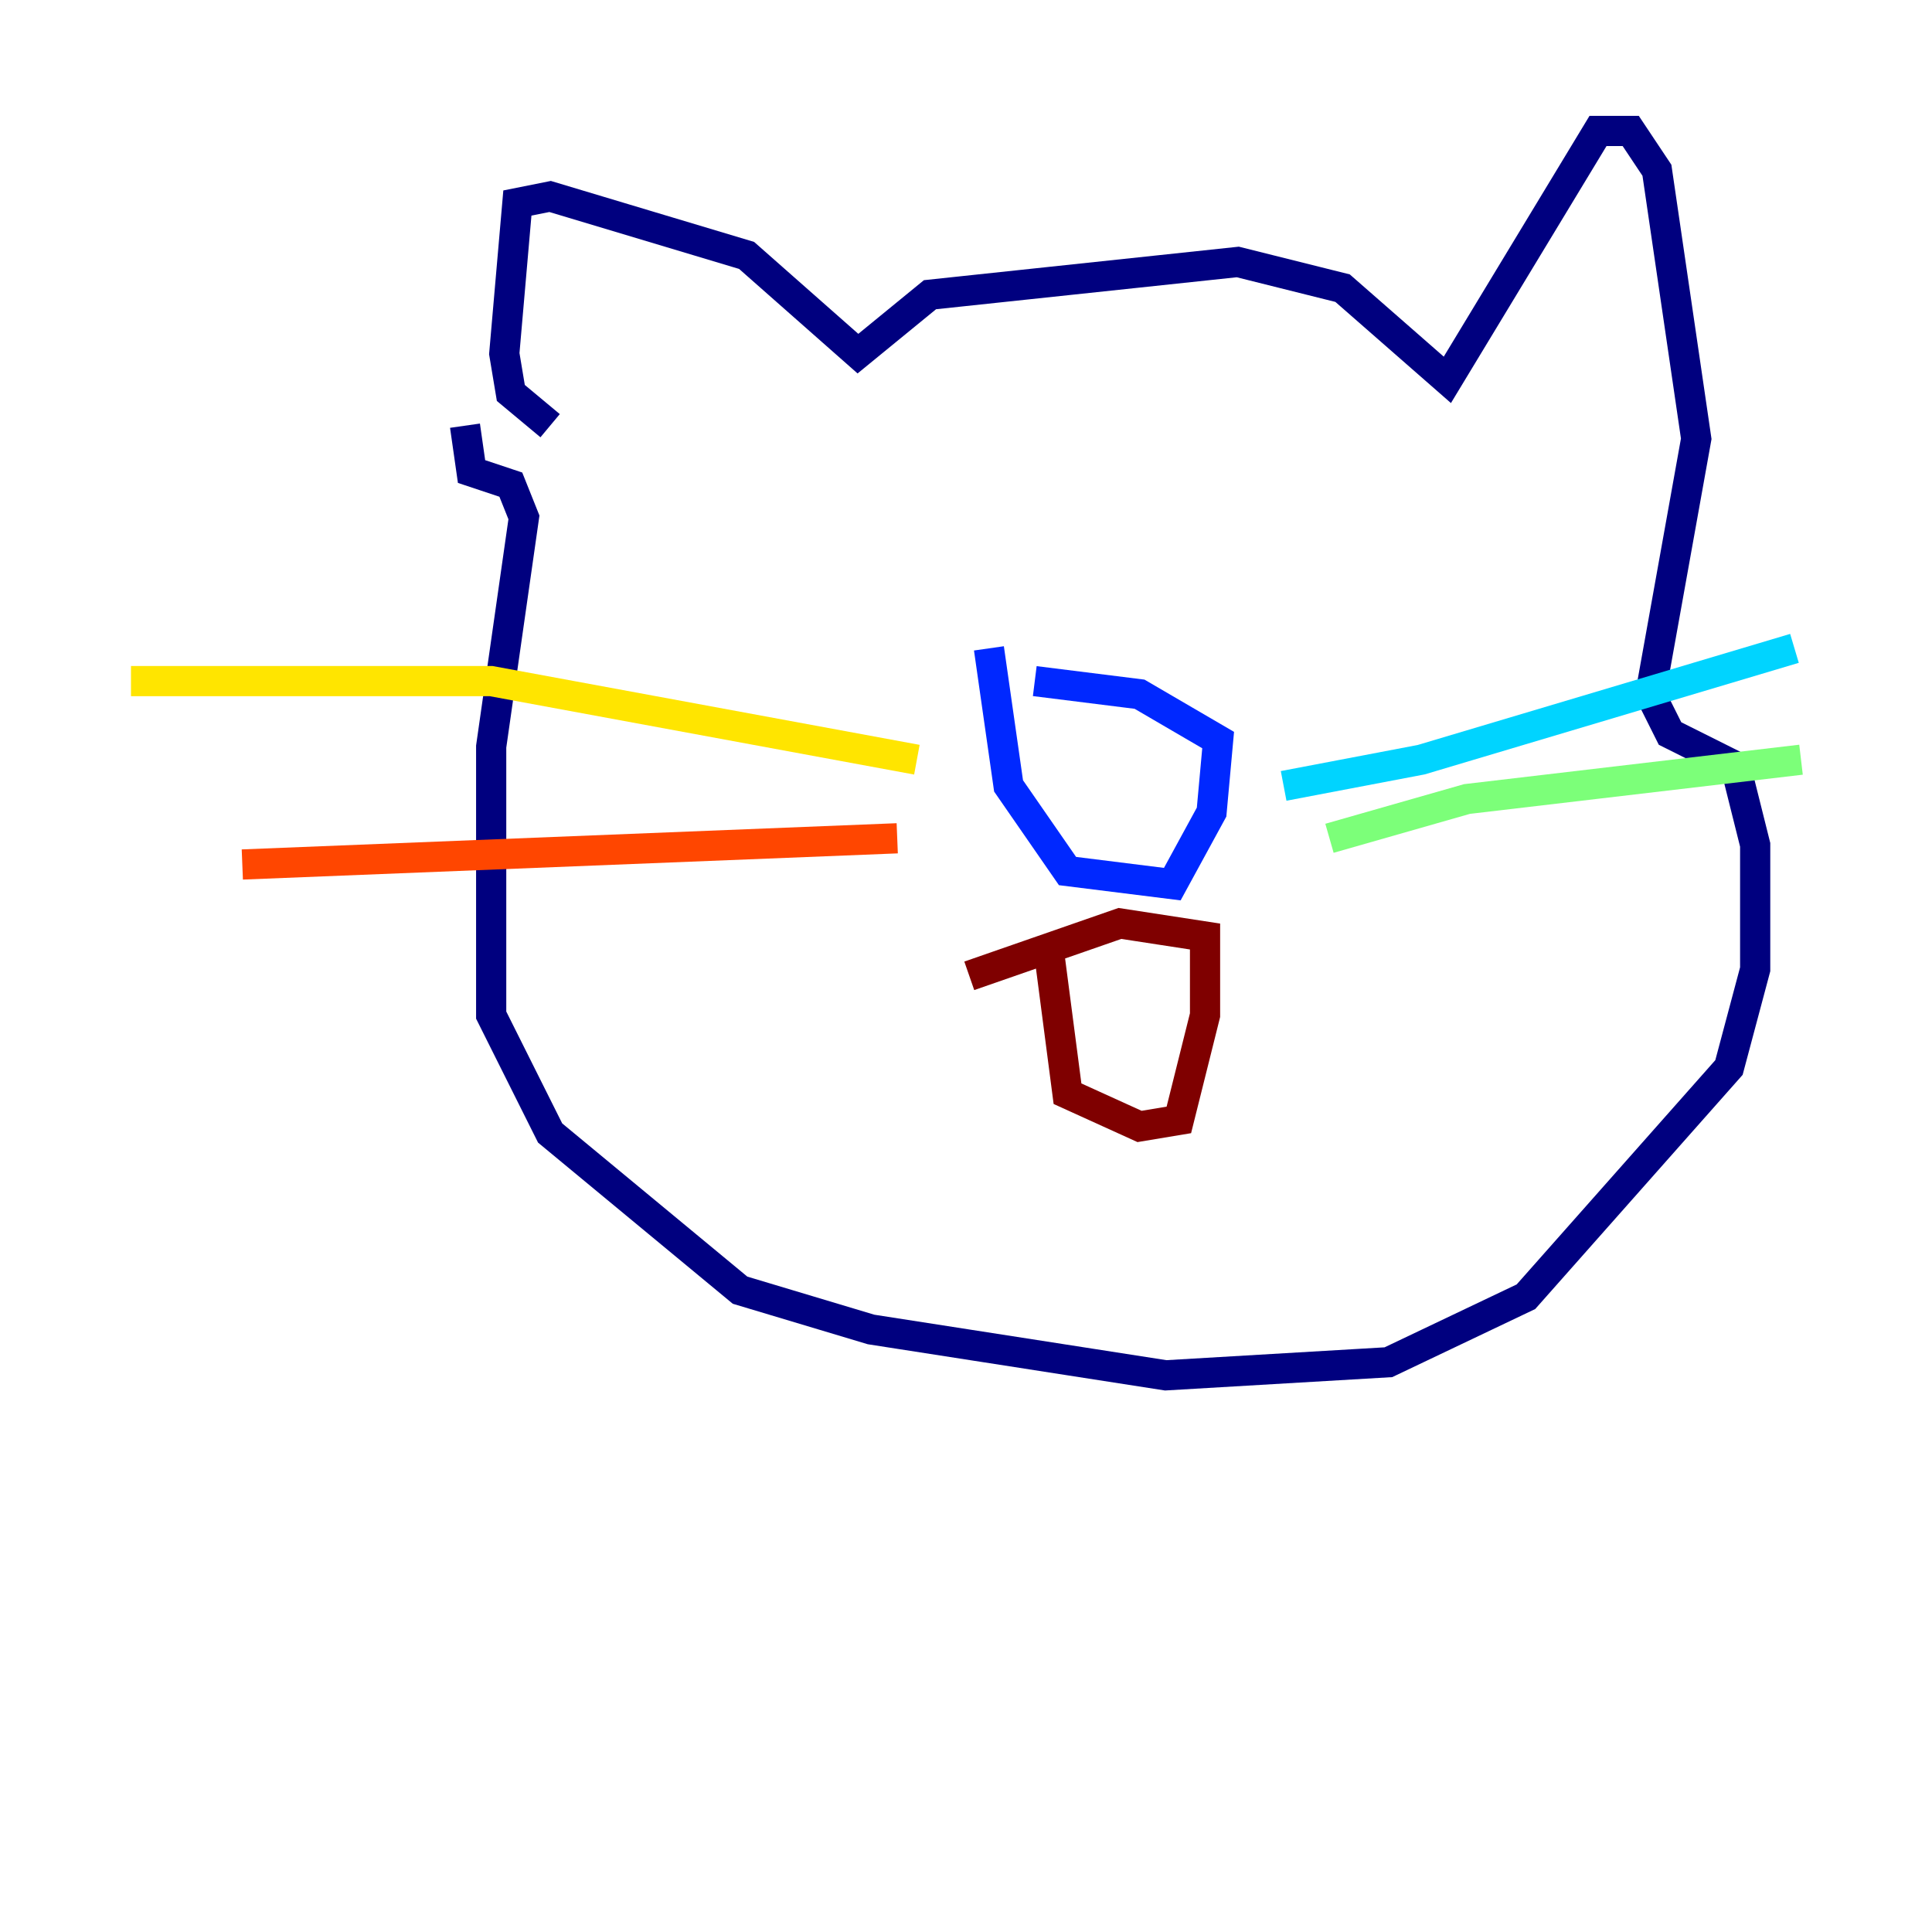 <?xml version="1.0" encoding="utf-8" ?>
<svg baseProfile="tiny" height="128" version="1.2" viewBox="0,0,128,128" width="128" xmlns="http://www.w3.org/2000/svg" xmlns:ev="http://www.w3.org/2001/xml-events" xmlns:xlink="http://www.w3.org/1999/xlink"><defs /><polyline fill="none" points="36.447,28.203 33.844,26.034 33.41,23.43 34.278,13.451 36.447,13.017 49.464,16.922 56.841,23.43 61.614,19.525 82.007,17.356 88.949,19.091 95.891,25.166 105.871,8.678 108.041,8.678 109.776,11.281 112.38,29.071 109.342,45.993 110.644,48.597 114.983,50.766 116.285,55.973 116.285,64.217 114.549,70.725 101.098,85.912 91.986,90.251 77.234,91.119 57.709,88.081 49.031,85.478 36.447,75.064 32.542,67.254 32.542,49.464 34.712,34.278 33.844,32.108 31.241,31.241 30.807,28.203" stroke="#00007f" stroke-width="2" /><polyline fill="none" points="68.556,45.125 75.498,45.993 80.705,49.031 80.271,53.803 77.668,58.576 70.725,57.709 66.82,52.068 65.519,42.956" stroke="#0028ff" stroke-width="2" /><polyline fill="none" points="85.044,52.068 94.156,50.332 118.888,42.956" stroke="#00d4ff" stroke-width="2" /><polyline fill="none" points="88.081,55.539 97.193,52.936 119.322,50.332" stroke="#7cff79" stroke-width="2" /><polyline fill="none" points="60.746,50.332 32.542,45.125 8.678,45.125" stroke="#ffe500" stroke-width="2" /><polyline fill="none" points="59.444,55.539 16.054,57.275" stroke="#ff4600" stroke-width="2" /><polyline fill="none" points="69.424,62.481 70.725,72.461 75.498,74.63 78.102,74.197 79.837,67.254 79.837,62.047 74.197,61.18 64.217,64.651" stroke="#7f0000" stroke-width="2" /></svg>
